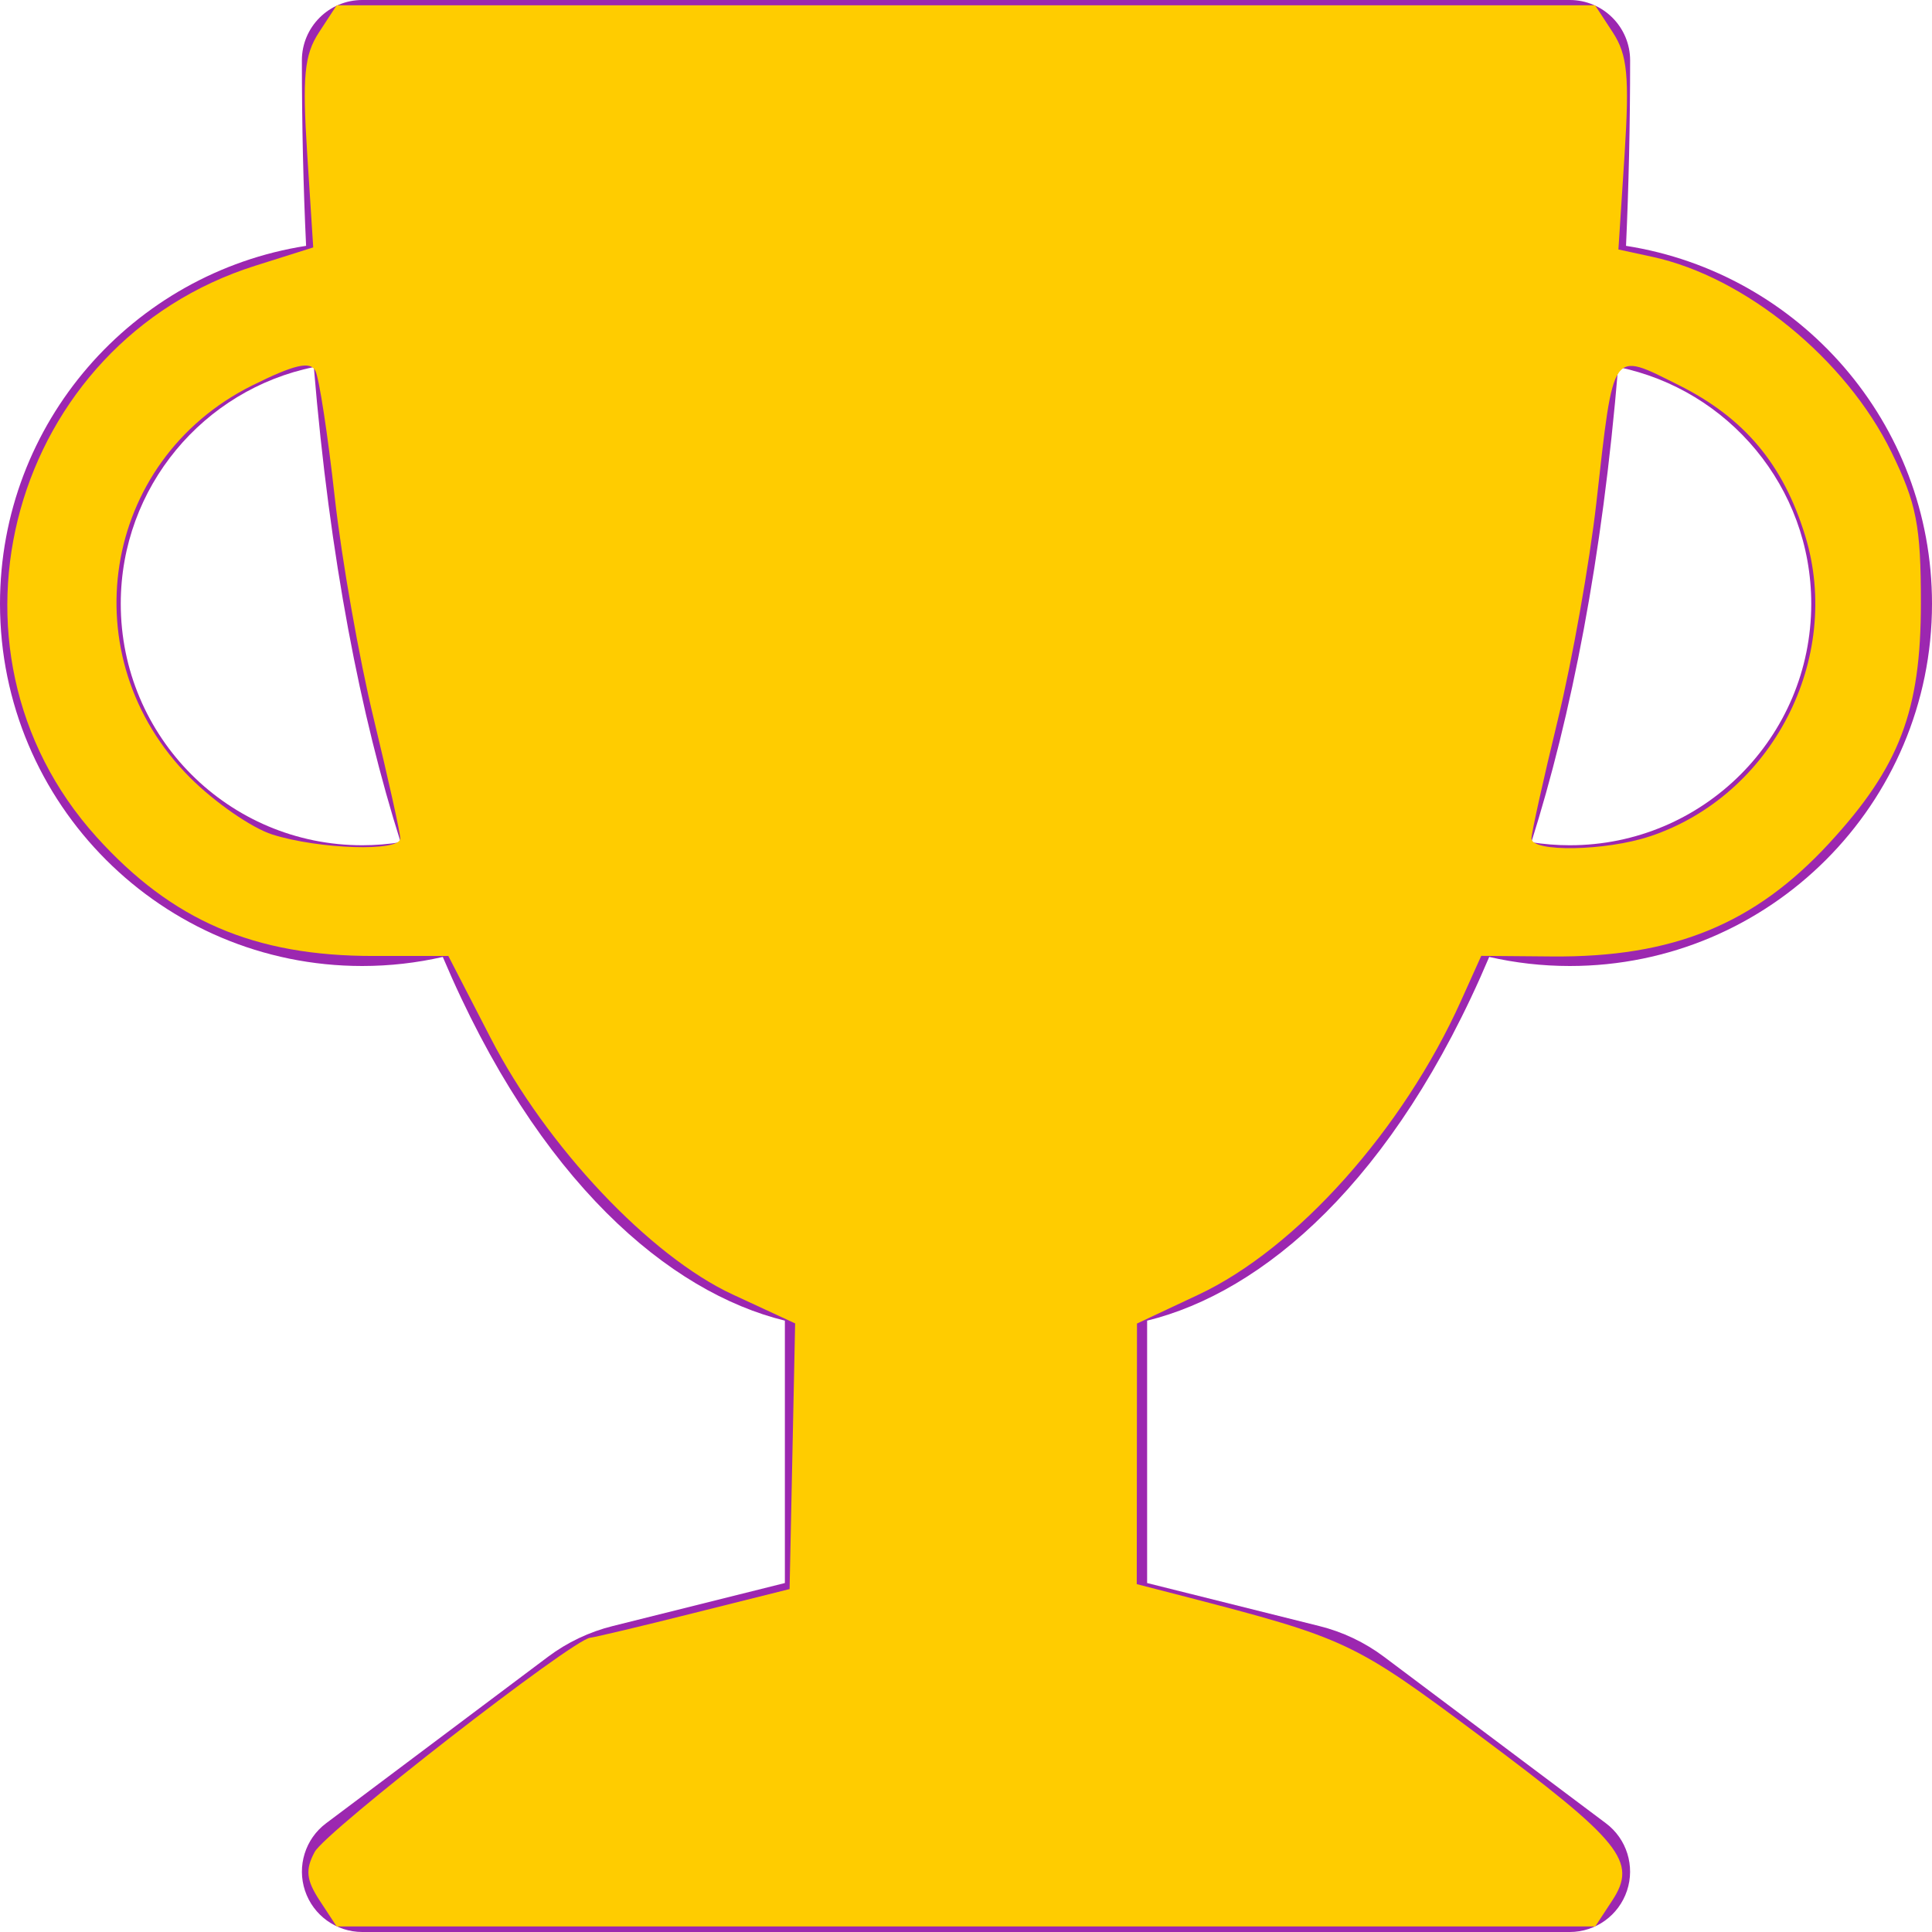 <?xml version="1.0" encoding="UTF-8" standalone="no"?>
<svg
   width="16"
   height="16"
   viewBox="0 0 16 16"
   fill="none"
   version="1.1"
   id="svg4"
   sodipodi:docname="trophy-gold.svg"
   inkscape:version="1.2.2 (732a01da63, 2022-12-09)"
   xmlns:inkscape="http://www.inkscape.org/namespaces/inkscape"
   xmlns:sodipodi="http://sodipodi.sourceforge.net/DTD/sodipodi-0.dtd"
   xmlns="http://www.w3.org/2000/svg"
   xmlns:svg="http://www.w3.org/2000/svg">
  <defs
     id="defs8" />
  <sodipodi:namedview
     id="namedview6"
     pagecolor="#ffffff"
     bordercolor="#000000"
     borderopacity="0.25"
     inkscape:showpageshadow="2"
     inkscape:pageopacity="0.0"
     inkscape:pagecheckerboard="0"
     inkscape:deskcolor="#d1d1d1"
     showgrid="false"
     inkscape:zoom="11.313709"
     inkscape:cx="5.9662135"
     inkscape:cy="8.7946406"
     inkscape:window-width="1920"
     inkscape:window-height="1094"
     inkscape:window-x="-11"
     inkscape:window-y="-11"
     inkscape:window-maximized="1"
     inkscape:current-layer="svg4" />
  <path
     d="M2.5 0.5C2.5 0.224 2.724 0 3 0H13C13.276 0 13.5 0.224 13.5 0.5C13.5 1.038 13.488 1.549 13.466 2.036C14.901 2.26 16 3.501 16 5C16 6.657 14.657 8 13 8C12.771 8 12.548 7.974 12.333 7.925C11.543 9.791 10.455 10.703 9.5 10.937V13.11L10.925 13.466C11.119 13.514 11.302 13.601 11.462 13.721L13.3 15.1C13.472 15.229 13.542 15.454 13.474 15.658C13.406 15.862 13.215 16 13 16H3C2.785 16 2.594 15.862 2.526 15.658C2.458 15.454 2.528 15.229 2.7 15.1L4.538 13.721C4.698 13.601 4.881 13.514 5.075 13.466L6.5 13.11V10.937C5.545 10.703 4.457 9.791 3.667 7.925C3.452 7.974 3.229 8 3 8C1.343 8 0 6.657 0 5C0 3.501 1.099 2.26 2.535 2.036C2.512 1.549 2.5 1.038 2.5 0.5ZM2.599 3.04C1.687 3.226 1 4.033 1 5C1 6.105 1.895 7 3 7C3.108 7 3.215 6.991 3.318 6.975C2.986 5.925 2.731 4.629 2.599 3.04ZM12.682 6.975C12.785 6.991 12.892 7 13 7C14.105 7 15 6.105 15 5C15 4.033 14.313 3.226 13.401 3.04C13.269 4.629 13.014 5.925 12.682 6.975Z"
     fill="#9C27B0"
     id="path2" />
  <path
     style="fill:#ffcc00;stroke-width:0.516"
     d="m 2.647,15.739 c -0.111,-0.17 -0.12,-0.255 -0.041,-0.402 0.091,-0.17 2.139,-1.763 2.282,-1.774 0.034,-0.003 0.419,-0.094 0.856,-0.204 l 0.795,-0.199 0.023,-1.1 0.023,-1.1 -0.518,-0.24 C 5.382,10.402 4.525,9.494 4.062,8.594 L 3.713,7.917 3.094,7.917 C 2.107,7.918 1.427,7.626 0.8,6.932 -0.612,5.369 0.092,2.838 2.116,2.2 L 2.594,2.049 2.544,1.272 C 2.503,0.635 2.52,0.454 2.641,0.269 l 0.147,-0.225 h 5.211 5.211 l 0.147,0.225 c 0.121,0.185 0.138,0.366 0.097,1.011 l -0.051,0.786 0.281,0.061 c 0.769,0.166 1.603,0.847 1.98,1.617 0.208,0.425 0.244,0.61 0.244,1.25 3.54e-4,0.893 -0.177,1.358 -0.76,1.99 -0.618,0.67 -1.293,0.946 -2.297,0.937 l -0.584,-0.005 -0.167,0.371 c -0.48,1.067 -1.363,2.055 -2.177,2.436 l -0.507,0.238 -9.192e-4,1.079 -9.192e-4,1.079 0.376,0.097 c 1.363,0.353 1.419,0.379 2.464,1.159 1.176,0.877 1.309,1.042 1.098,1.364 l -0.141,0.215 H 7.999 2.788 Z M 3.315,6.944 c 0,-0.046 -0.099,-0.49 -0.219,-0.988 C 2.975,5.458 2.829,4.63 2.772,4.116 2.715,3.602 2.643,3.132 2.612,3.071 2.57,2.988 2.437,3.019 2.087,3.193 0.838,3.816 0.58,5.446 1.574,6.44 1.779,6.645 2.085,6.857 2.255,6.911 2.64,7.033 3.315,7.055 3.315,6.944 Z M 13.665,6.926 C 14.677,6.588 15.261,5.455 14.95,4.438 14.768,3.844 14.445,3.46 13.902,3.189 13.34,2.909 13.366,2.873 13.22,4.167 c -0.056,0.493 -0.199,1.301 -0.319,1.795 -0.12,0.494 -0.218,0.936 -0.218,0.982 0,0.115 0.618,0.104 0.981,-0.018 z"
     id="path388" />
</svg>
